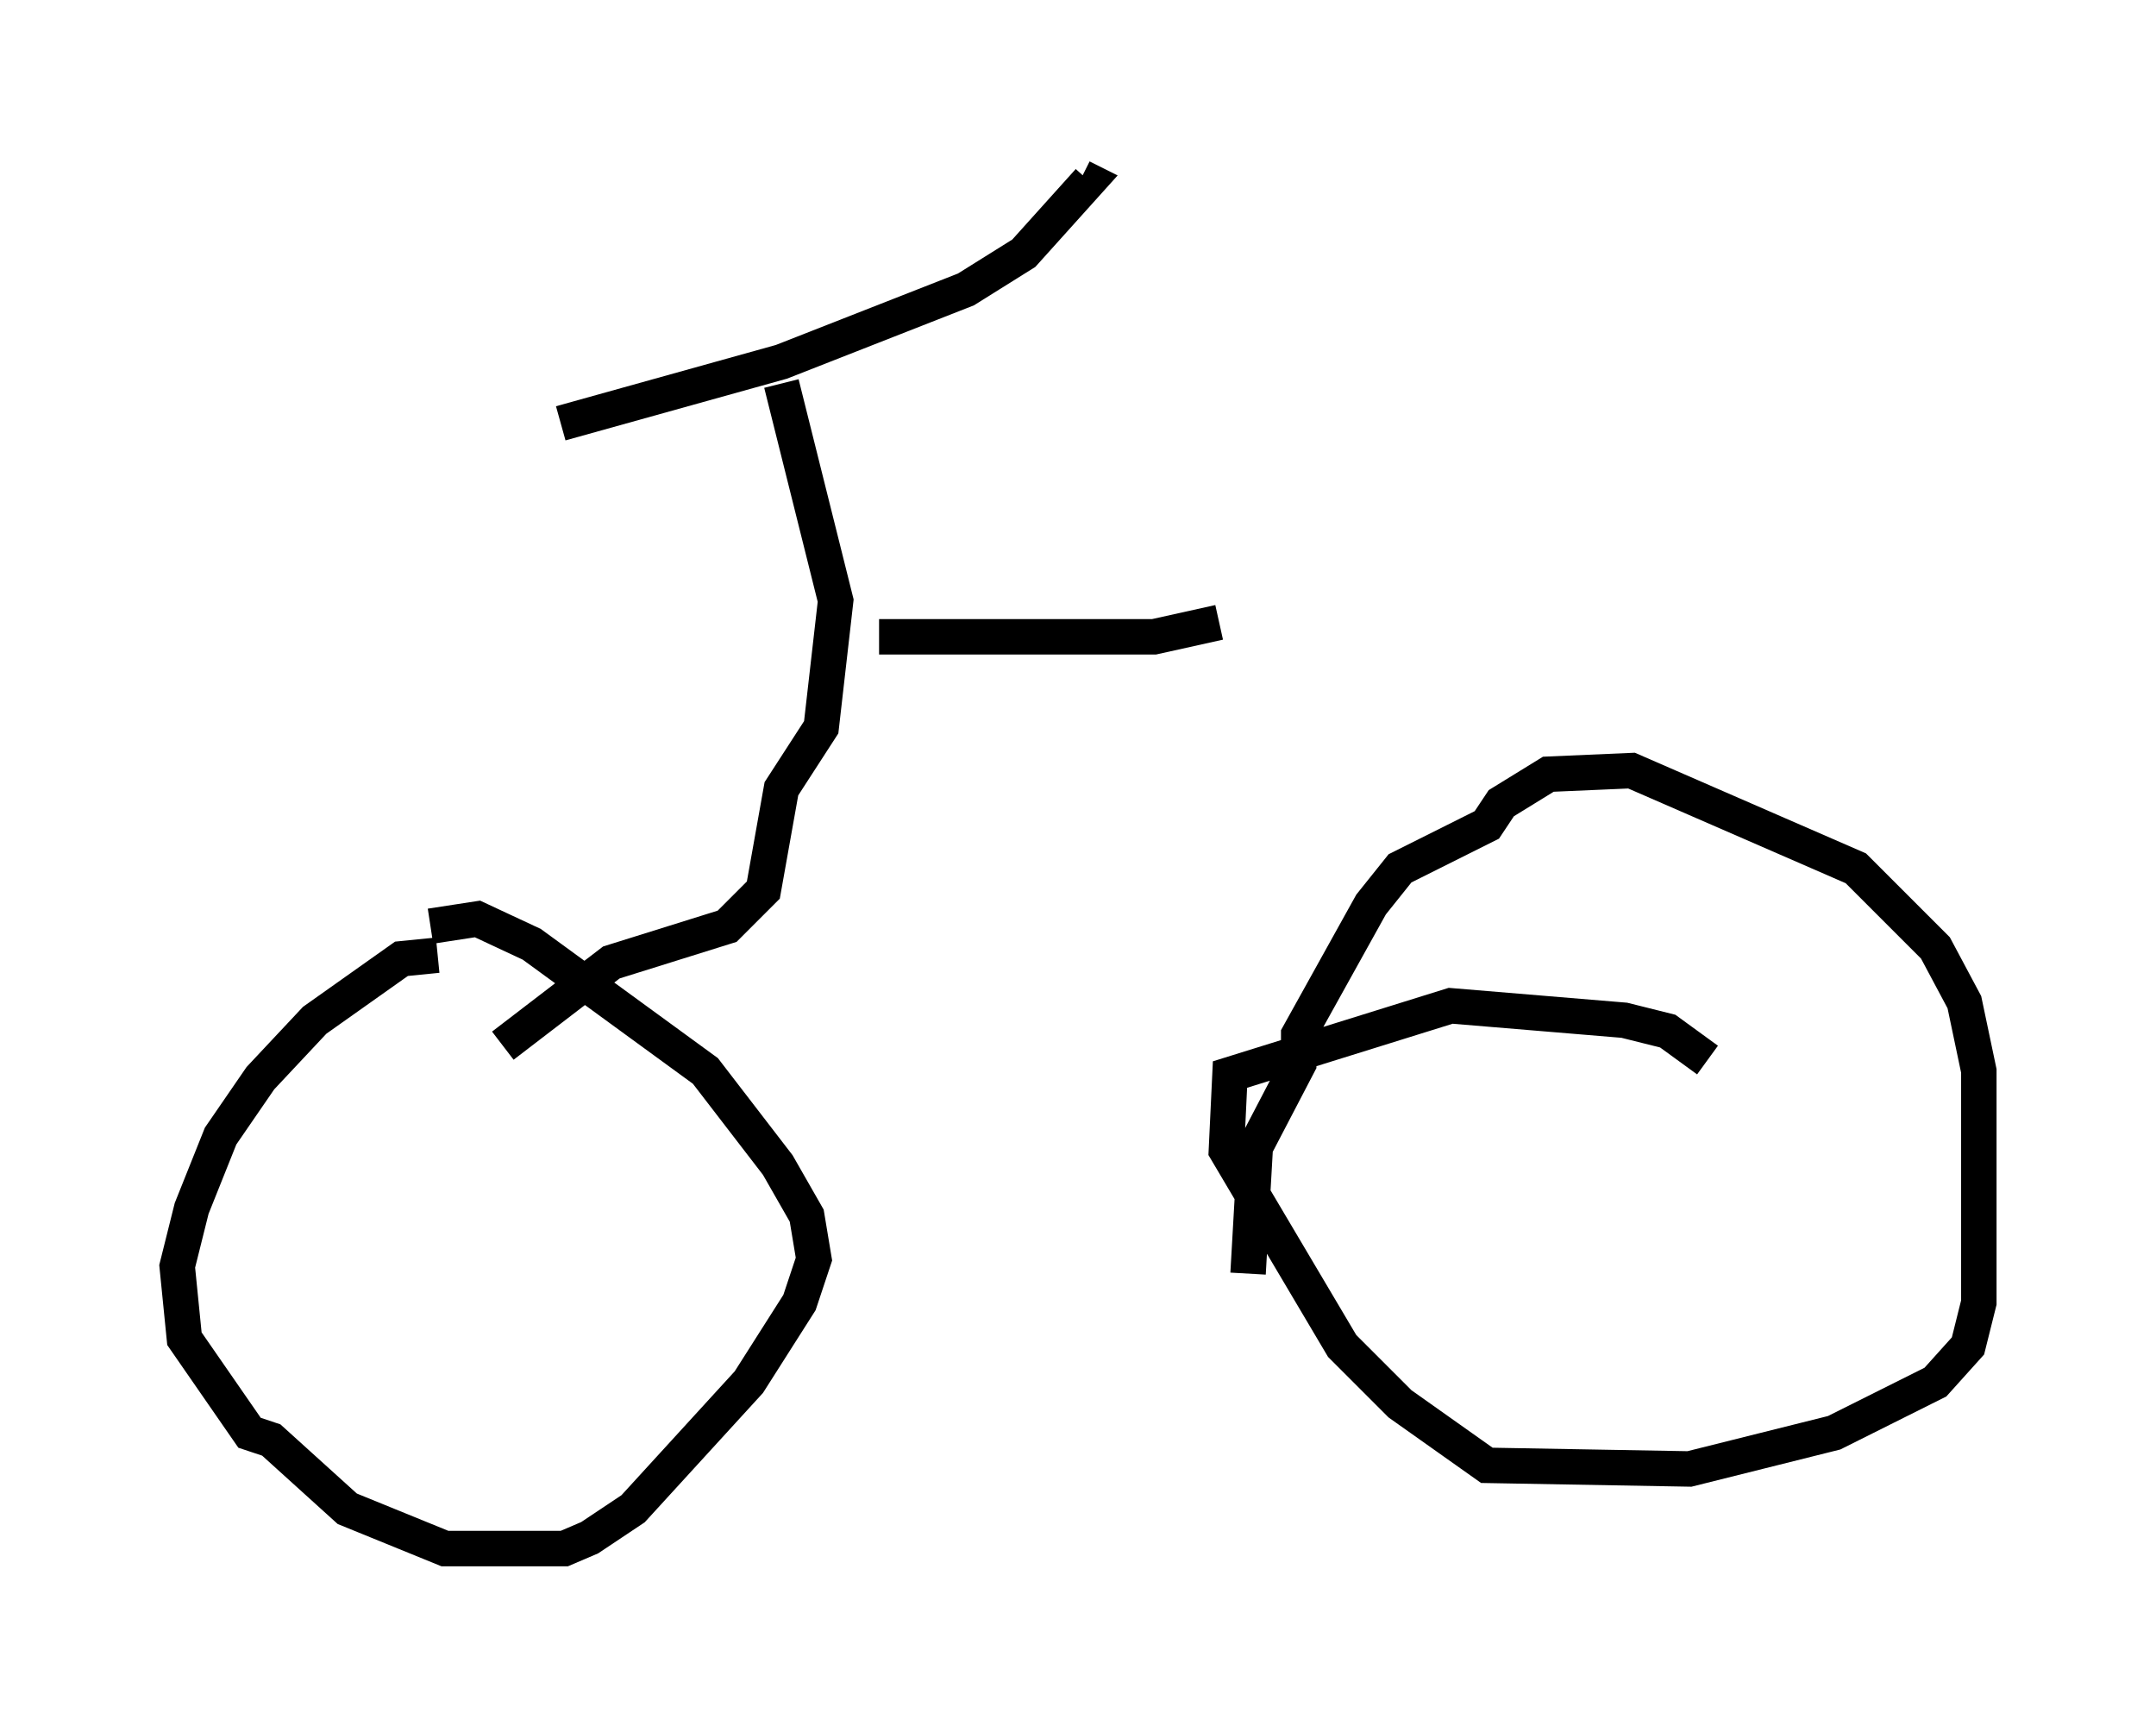 <?xml version="1.0" encoding="utf-8" ?>
<svg baseProfile="full" height="48.69" version="1.1" width="60.838" xmlns="http://www.w3.org/2000/svg" xmlns:ev="http://www.w3.org/2001/xml-events" xmlns:xlink="http://www.w3.org/1999/xlink"><defs /><rect fill="white" height="48.69" width="60.838" x="0" y="0" /><path d="M15.004, 27.867 m-2.654, -0.919 l-1.021, 0.102 -2.45, 1.735 l-1.531, 1.633 -1.123, 1.633 l-0.817, 2.042 -0.408, 1.633 l0.204, 2.042 1.838, 2.654 l0.613, 0.204 2.144, 1.94 l2.756, 1.123 3.369, 0.0 l0.715, -0.306 1.225, -0.817 l3.267, -3.573 1.429, -2.246 l0.408, -1.225 -0.204, -1.225 l-0.817, -1.429 -2.042, -2.654 l-4.9, -3.573 -1.531, -0.715 l-1.327, 0.204 m36.036, 3.777 l-1.123, -0.817 -1.225, -0.306 l-4.9, -0.408 -6.227, 1.94 l-0.102, 2.144 3.267, 5.513 l1.633, 1.633 2.45, 1.735 l5.717, 0.102 4.083, -1.021 l2.858, -1.429 0.919, -1.021 l0.306, -1.225 0.0, -6.533 l-0.408, -1.94 -0.817, -1.531 l-2.246, -2.246 -6.329, -2.756 l-2.348, 0.102 -1.327, 0.817 l-0.408, 0.613 -2.45, 1.225 l-0.817, 1.021 -2.042, 3.675 l0.0, 0.817 -1.225, 2.348 l-0.204, 3.573 m-21.029, -6.431 l3.063, -2.348 3.267, -1.021 l1.021, -1.021 0.51, -2.858 l1.123, -1.735 0.408, -3.573 l-1.531, -6.125 m-6.227, 1.123 l6.227, -1.735 5.206, -2.042 l1.633, -1.021 1.838, -2.042 l-0.204, -0.102 m-5.717, 12.965 l7.758, 0.0 1.838, -0.408 " fill="none" stroke="black" stroke-width="1" /></svg>